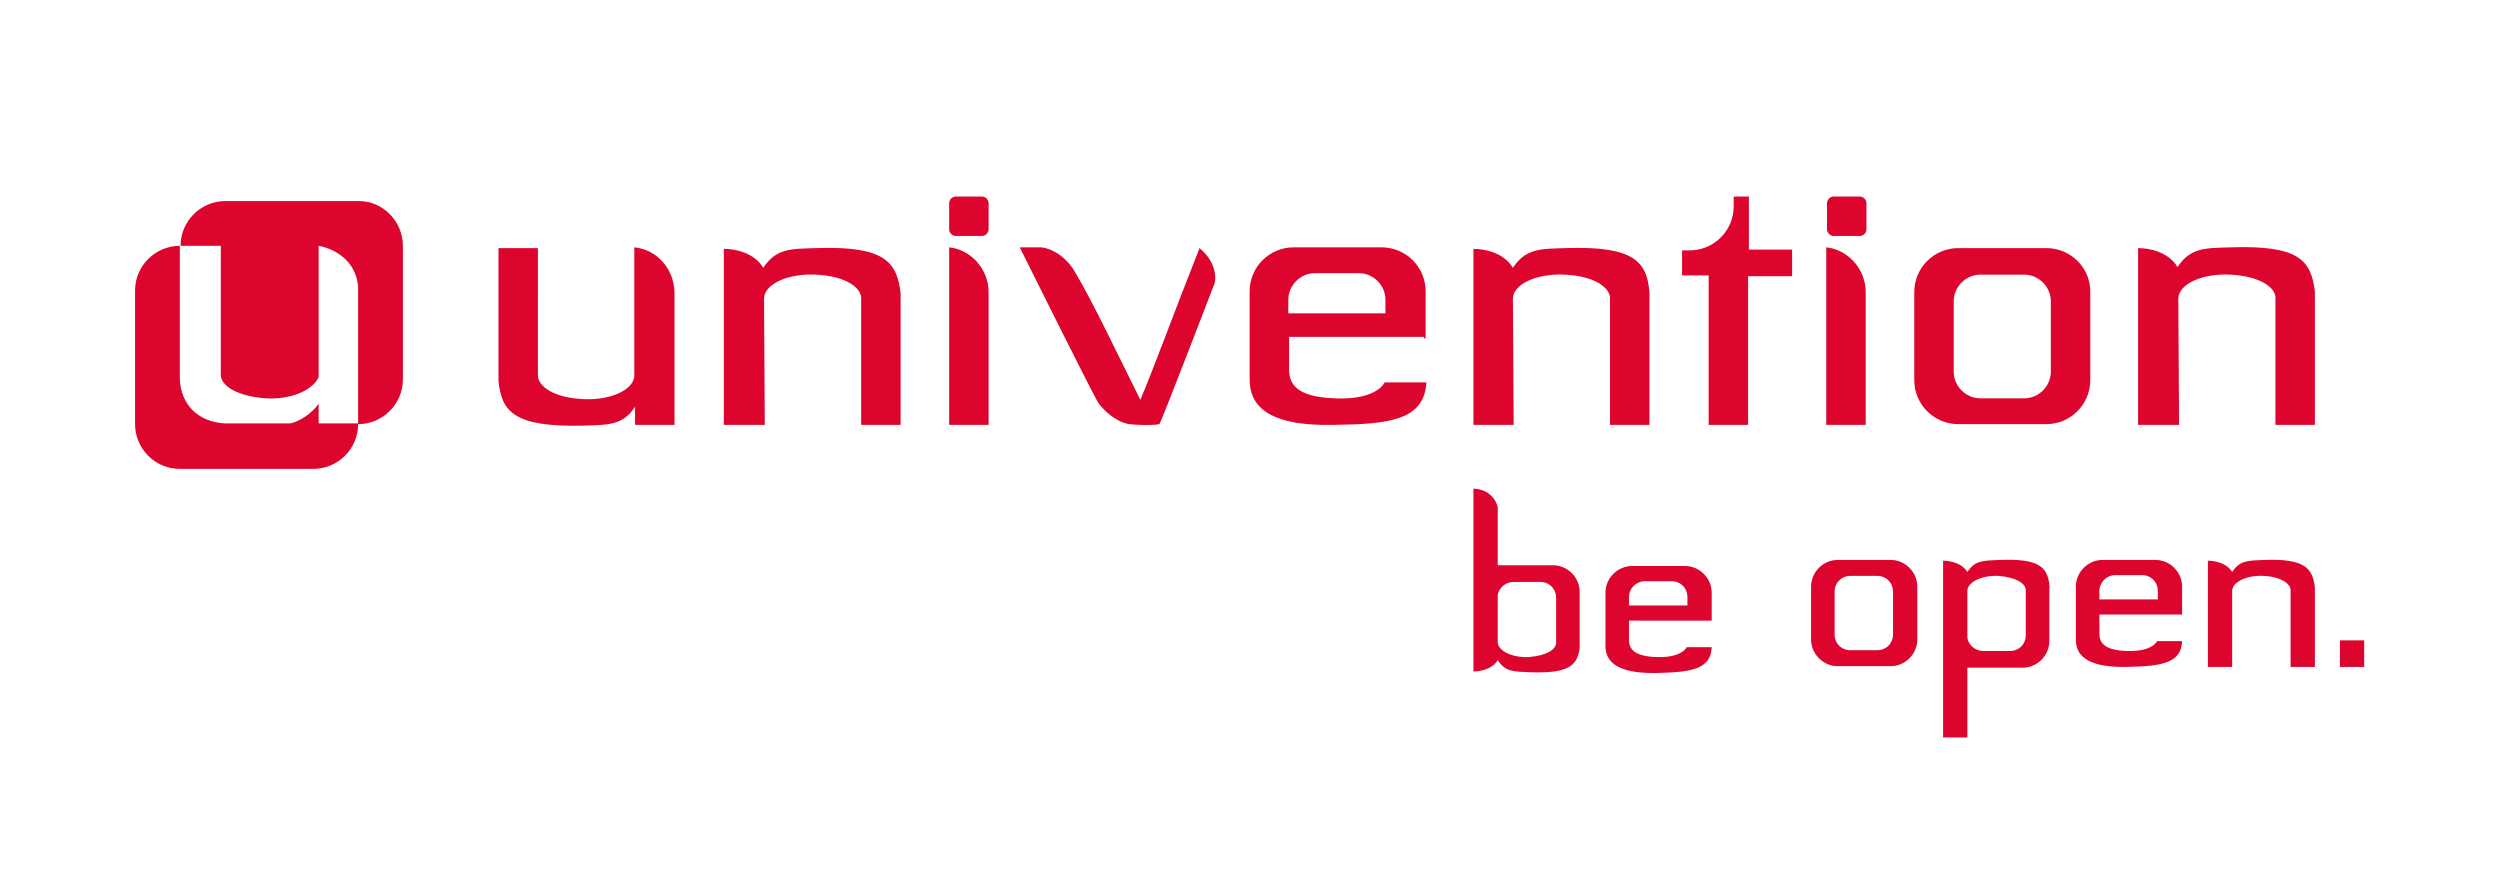 <?xml version="1.0" encoding="utf-8"?>
<!-- Generator: Adobe Illustrator 21.0.1, SVG Export Plug-In . SVG Version: 6.00 Build 0)  -->
<svg version="1.1" id="Ebene_1" xmlns="http://www.w3.org/2000/svg" xmlns:xlink="http://www.w3.org/1999/xlink" x="0px" y="0px"
	 viewBox="0 0 329.5 115.3" style="enable-background:new 0 0 329.5 115.3;" xml:space="preserve">
<style type="text/css">
	.st0{fill:#DD042D;}
</style>
<path class="st0" d="M47.3,26.5H29.7c-3.2,0-5.9,2.6-5.9,5.9h5.3v17.1c0.1,1.3,2,2.7,5.9,3c3.2,0.2,6.2-1,7-2.8V32.4
	c0.7,0.1,4.4,1,5.1,4.7c0,0.2,0.1,0.4,0.1,0.6l0,0l0,0c0,0.2,0,0.3,0,0.5v17.6l0,0h-4.5H42v-2.6c-0.8,1.2-2.4,2.3-3.7,2.6h-8.7
	c-3.6-0.2-5.8-2.6-5.9-5.9V32.4c-3.2,0-5.9,2.6-5.9,5.9v17.6c0,3.2,2.6,5.9,5.9,5.9h17.6c3.2,0,5.9-2.6,5.9-5.9
	c3.2,0,5.9-2.6,5.9-5.9V32.4C53.1,29.2,50.5,26.5,47.3,26.5z"/>
<path class="st0" d="M294,32.6c-3.3,0.1-5.3,0-7,2.6c-1.2-2-3.7-2.5-5.2-2.5V56h5.4l-0.1-16.7c0.1-1.9,3.2-3.3,6.9-3.1
	c3.9,0.2,5.8,1.7,5.9,2.9V56h5.2V38.4C304.6,34.3,303,32.3,294,32.6"/>
<path class="st0" d="M134.4,32.6c0.4,0.8,9.6,19.3,10.3,20.4c0.7,1.1,2.4,2.6,4.1,2.9c0.8,0.1,3.2,0.2,4,0
	c0.2-0.1,7.1-18.1,7.3-18.6c0.1-0.4,0.4-2.6-2-4.6c-3.1,7.8-5.9,15.5-7.8,20c-3.2-6.4-6.1-12.6-8.7-17c-1.6-2.6-3.9-3.1-4.4-3.1
	C137.2,32.6,134.4,32.6,134.4,32.6z"/>
<path class="st0" d="M107.6,32.7c-3.3,0.1-5.3,0-7,2.6c-1.2-2-3.7-2.5-5.2-2.5V56h5.4l-0.1-16.7c0.1-1.9,3.2-3.3,6.9-3.1
	c3.9,0.2,5.8,1.7,5.9,3V56h5.2V38.6C118.2,34.5,116.6,32.4,107.6,32.7"/>
<path class="st0" d="M206.4,32.7c-3.3,0.1-5.3,0-7,2.6c-1.2-2-3.7-2.5-5.2-2.5V56h5.3l-0.1-16.7c0.1-1.9,3.2-3.3,6.9-3.1
	c3.9,0.2,5.8,1.7,5.9,3V56h5.2V38.6C217.1,34.5,215.4,32.4,206.4,32.7"/>
<path class="st0" d="M130.3,30.2c0,0.5-0.4,0.9-0.9,0.9H126c-0.5,0-0.9-0.4-0.9-0.9v-3.4c0-0.5,0.4-0.9,0.9-0.9h3.4
	c0.5,0,0.9,0.4,0.9,0.9L130.3,30.2L130.3,30.2z"/>
<path class="st0" d="M230.5,32.9v-7h-2v1.3c0,3.2-2.6,5.8-5.8,5.8h-1v3.3h3.5V56h5.2V36.4h5.8v-3.5H230.5z"/>
<path class="st0" d="M270.3,49c0,1.9-1.6,3.5-3.5,3.5H261c-1.9,0-3.5-1.6-3.5-3.5v-9.3c0-1.9,1.6-3.5,3.5-3.5h5.8
	c1.9,0,3.5,1.6,3.5,3.5V49z M269.7,32.7h-11.6c-3.2,0-5.8,2.6-5.8,5.8v11.6c0,3.2,2.6,5.8,5.8,5.8h11.6c3.2,0,5.8-2.6,5.8-5.8V38.6
	C275.6,35.4,273,32.7,269.7,32.7"/>
<path class="st0" d="M173.3,36h5.8c1.9,0,3.5,1.6,3.5,3.5v1.8h-12.8v-1.8C169.8,37.6,171.4,36,173.3,36 M187.7,44.6L187.7,44.6h0.2
	v-6.2c0-3.2-2.6-5.8-5.8-5.8h-11.6c-3.2,0-5.8,2.6-5.8,5.8V50c0,3.2,2,6.2,11.1,6c7.3-0.1,11.9-0.6,12.2-5.6h-5.5
	c-0.4,0.7-1.8,2.3-6.6,2.1c-5.1-0.2-6-1.9-6-3.9v-4.2h17.8V44.6z"/>
<path class="st0" d="M130.3,56V38.5c0-3-2.3-5.6-5.2-5.9V56H130.3z"/>
<path class="st0" d="M83.6,32.6v17.1c-0.3,1.8-3.3,3.1-6.8,2.9c-3.9-0.2-5.8-1.7-5.9-3V32.7h-5.2v17.5c0.4,4.1,2.1,6.1,11.1,5.9
	c3.3-0.1,5.3,0,6.9-2.5V56h5.2V38.5C88.8,35.4,86.6,32.9,83.6,32.6"/>
<path class="st0" d="M246,30.2c0,0.5-0.4,0.9-0.9,0.9h-3.4c-0.5,0-0.9-0.4-0.9-0.9v-3.4c0-0.5,0.4-0.9,0.9-0.9h3.4
	c0.5,0,0.9,0.4,0.9,0.9V30.2z"/>
<path class="st0" d="M245.9,56V38.5c0-3-2.3-5.6-5.2-5.9V56H245.9z"/>
<path class="st0" d="M298.4,73.8c-2,0.1-3.2,0-4.2,1.6c-0.7-1.2-2.3-1.5-3.2-1.5v14h3.2V77.8c0.1-1.1,1.9-2,4.1-1.9
	c2.3,0.1,3.5,1,3.6,1.8v10.2h3.2V77.4C304.8,74.9,303.8,73.6,298.4,73.8"/>
<path class="st0" d="M267,77.7v0.4l0,0v5.6c0,1.2-0.9,2.1-2.1,2.1h-3.5c-1,0-1.9-0.7-2.1-1.7v-6.3c0.1-1.1,1.9-2,4.1-1.9
	C265.8,76.1,266.9,76.9,267,77.7 M270.1,77.2c0-0.1,0-0.1,0-0.2c-0.3-2.3-1.4-3.4-6.6-3.2c-2,0.1-3.2,0-4.2,1.6
	c-0.7-1.2-2.3-1.5-3.2-1.5v23.3h3.2V88c0.1,0,0.2,0,0.3,0h7c1.9,0,3.5-1.6,3.5-3.5V82l0,0v-4.5C270.2,77.3,270.1,77.3,270.1,77.2"/>
<path class="st0" d="M205.1,84.8v-0.4l0,0v-5.6c0-1.2-0.9-2.1-2.1-2.1h-3.5c-1,0-1.9,0.7-2.1,1.7v6.3c0.1,1.1,1.9,2,4.1,1.9
	C203.9,86.4,205,85.6,205.1,84.8 M208.2,85.2c0,0.1,0,0.1,0,0.2c-0.3,2.3-1.4,3.4-6.6,3.2c-2-0.1-3.2,0-4.2-1.6
	c-0.7,1.2-2.3,1.5-3.2,1.5V64.4c2.7,0.1,3.2,2.4,3.2,2.4v7.7c0.1,0,0.2,0,0.3,0h7c1.9,0,3.5,1.6,3.5,3.5v2.5l0,0V85
	C208.2,85.2,208.2,85.2,208.2,85.2"/>
<path class="st0" d="M249.5,83.6c0,1.2-0.9,2.1-2.1,2.1h-3.5c-1.2,0-2.1-0.9-2.1-2.1V78c0-1.2,0.9-2.1,2.1-2.1h3.5
	c1.2,0,2.1,0.9,2.1,2.1V83.6z M249.2,73.8h-7c-1.9,0-3.5,1.6-3.5,3.5v7c0,1.9,1.6,3.5,3.5,3.5h7c1.9,0,3.5-1.6,3.5-3.5v-7
	C252.7,75.4,251.1,73.8,249.2,73.8"/>
<path class="st0" d="M278.8,75.8h3.5c1.2,0,2.1,0.9,2.1,2.1V79h-7.7v-1.1C276.7,76.8,277.6,75.8,278.8,75.8 M287.5,81L287.5,81h0.1
	v-3.7c0-1.9-1.6-3.5-3.5-3.5h-7c-1.9,0-3.5,1.6-3.5,3.5v7c0,1.9,1.2,3.7,6.7,3.6c4.4-0.1,7.2-0.4,7.3-3.4h-3.3
	c-0.2,0.4-1.1,1.4-4,1.3c-3.1-0.1-3.6-1.2-3.6-2.3V81H287.5z"/>
<path class="st0" d="M216.8,76.6h3.5c1.2,0,2.1,0.9,2.1,2.1v1.1h-7.7v-1.1C214.7,77.5,215.7,76.6,216.8,76.6 M225.5,81.8L225.5,81.8
	h0.1v-3.7c0-1.9-1.6-3.5-3.5-3.5h-7c-1.9,0-3.5,1.6-3.5,3.5v7c0,1.9,1.2,3.7,6.7,3.6c4.4-0.1,7.2-0.4,7.3-3.4h-3.3
	c-0.2,0.4-1.1,1.4-4,1.3c-3.1-0.1-3.6-1.2-3.6-2.3v-2.5H225.5z"/>
<rect x="308.4" y="84.4" class="st0" width="3.2" height="3.5"/>
</svg>
